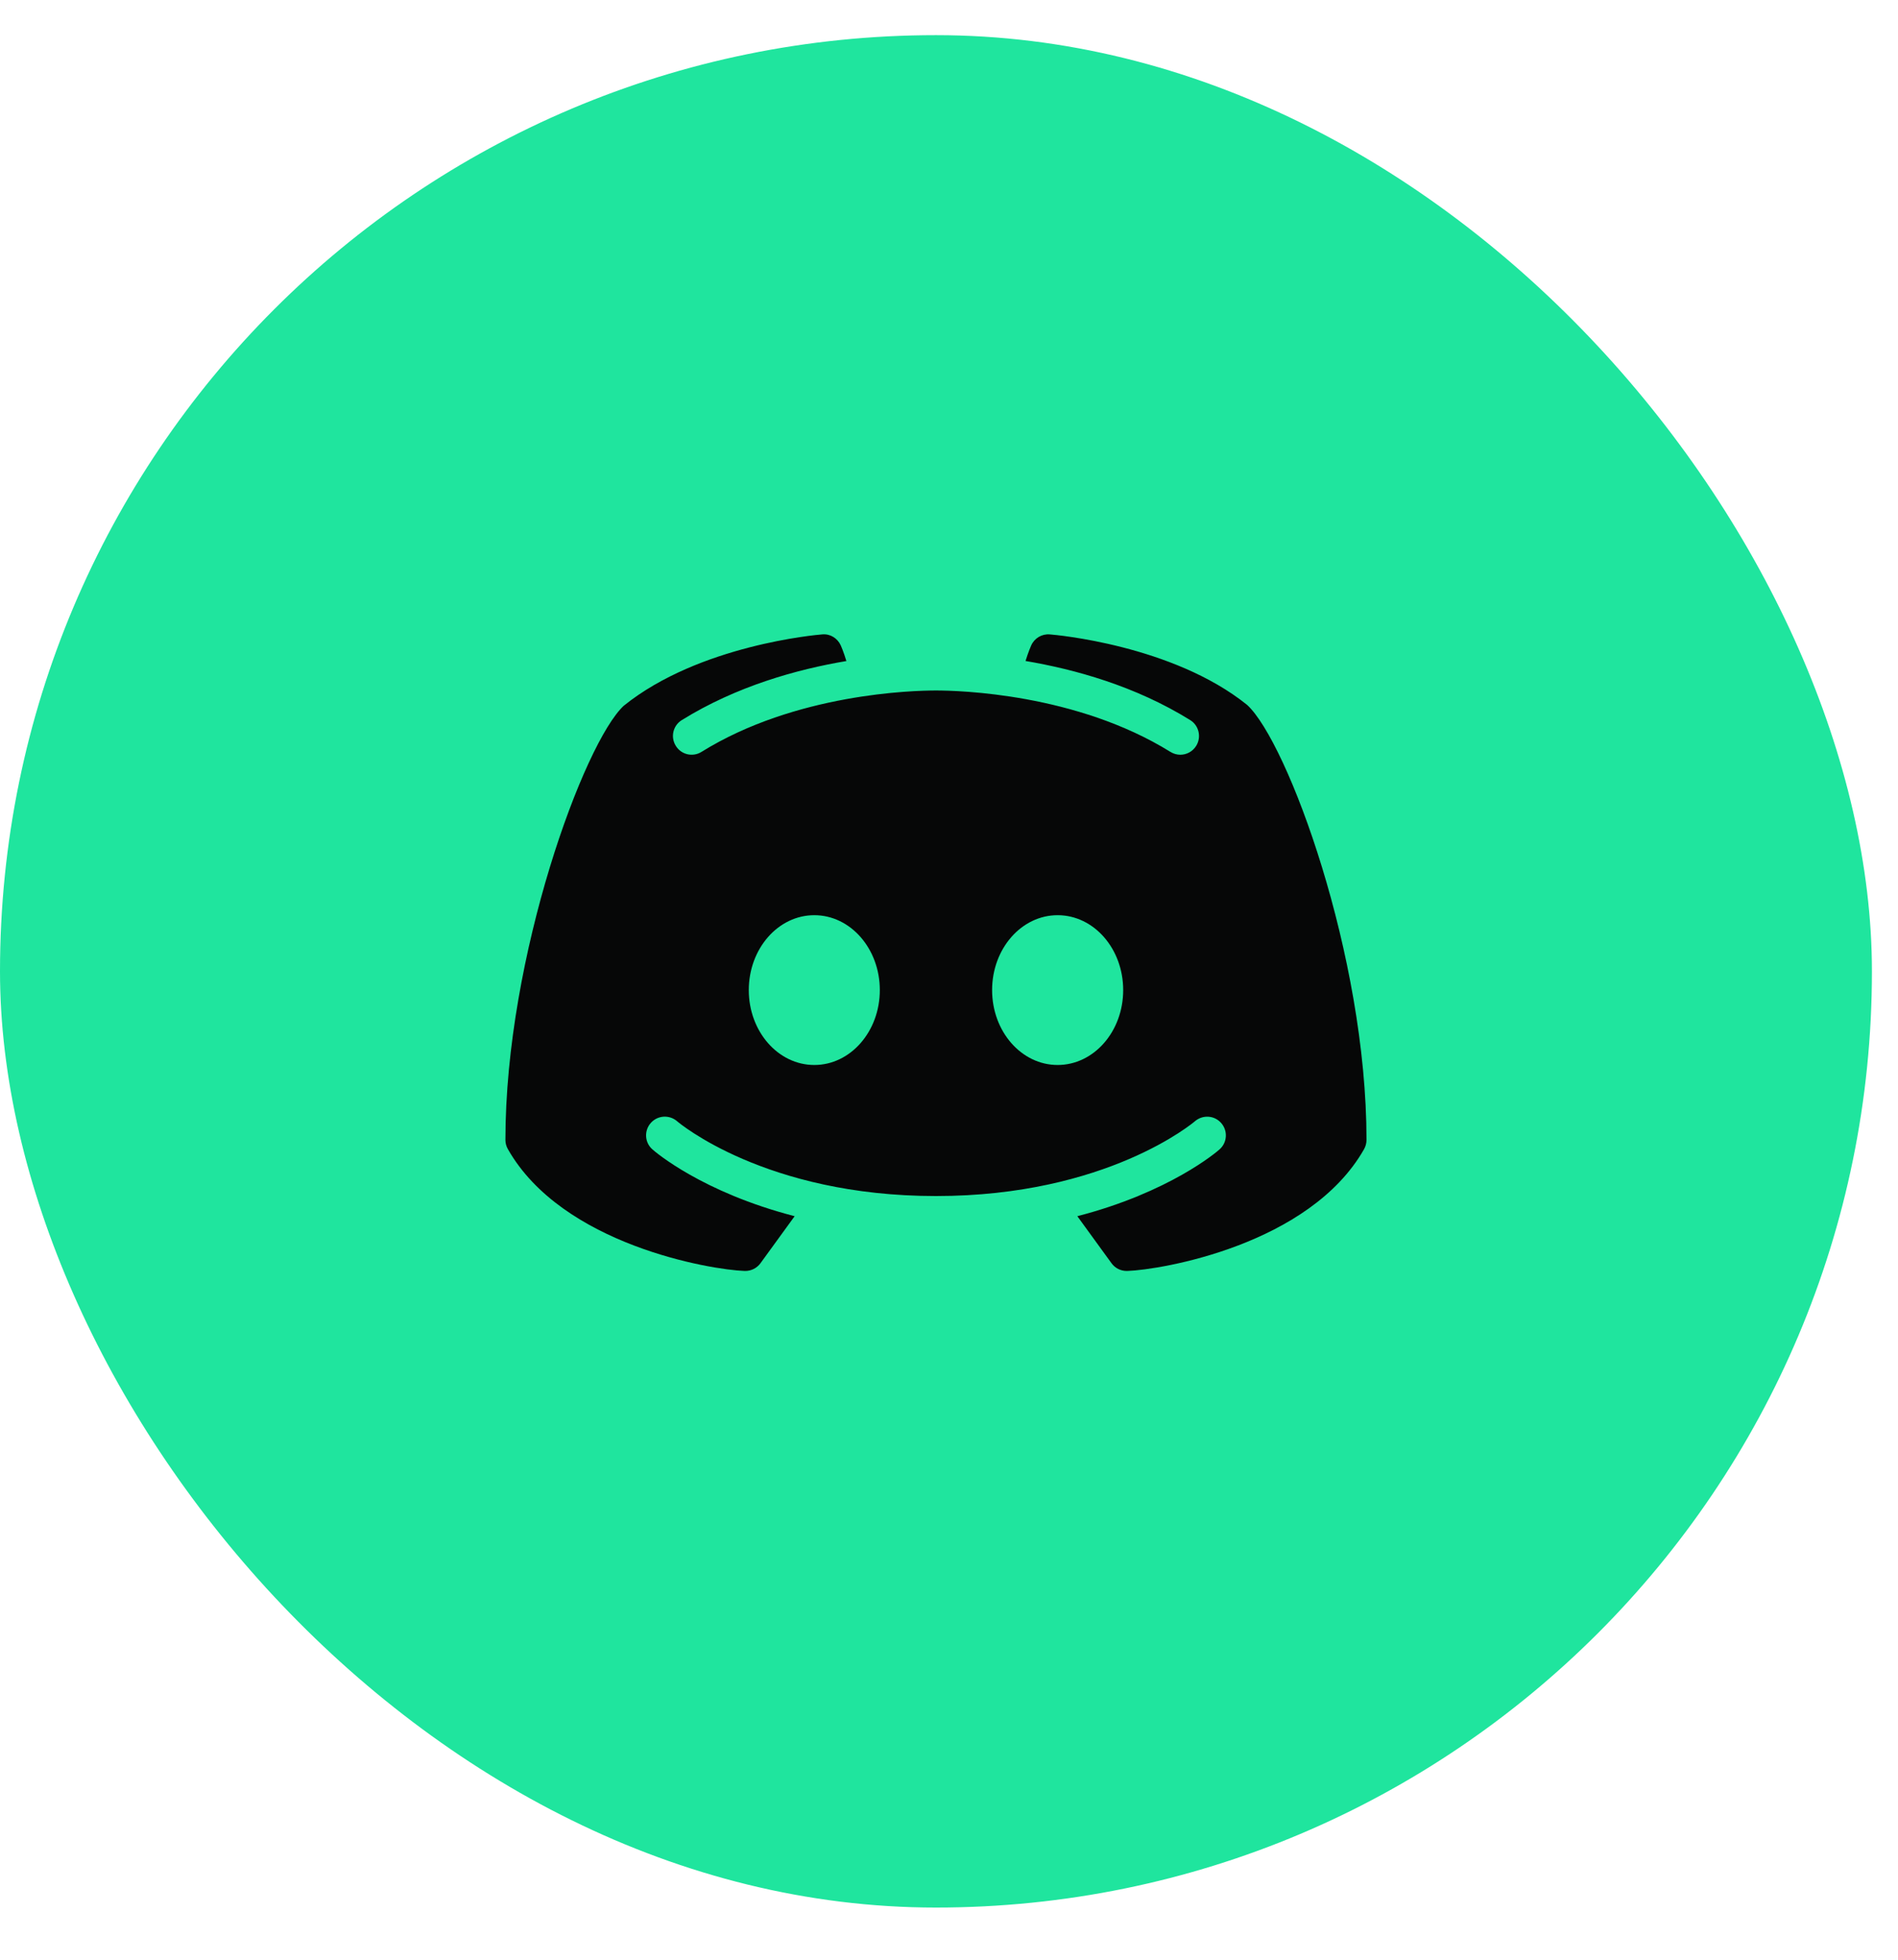 <svg width="31" height="32" viewBox="0 0 31 32" fill="none" xmlns="http://www.w3.org/2000/svg">
<rect y="0.574" width="30.574" height="30.574" rx="15.287" fill="#1FE59E"/>
<g clip-path="url(#clip0_564_283)">
<path d="M20.37 11.511C19.153 10.531 17.228 10.365 17.146 10.359C17.018 10.348 16.896 10.42 16.843 10.538C16.839 10.546 16.797 10.642 16.75 10.793C17.555 10.929 18.544 11.202 19.439 11.758C19.582 11.846 19.626 12.035 19.538 12.178C19.479 12.273 19.38 12.324 19.277 12.324C19.223 12.324 19.166 12.308 19.116 12.277C17.578 11.323 15.657 11.275 15.287 11.275C14.917 11.275 12.995 11.323 11.458 12.277C11.315 12.367 11.126 12.323 11.038 12.179C10.948 12.035 10.992 11.847 11.136 11.758C12.03 11.204 13.019 10.929 13.824 10.794C13.778 10.642 13.736 10.547 13.732 10.538C13.678 10.42 13.558 10.346 13.429 10.359C13.347 10.365 11.421 10.531 10.188 11.524C9.544 12.12 8.255 15.602 8.255 18.613C8.255 18.667 8.269 18.718 8.296 18.765C9.184 20.327 11.61 20.735 12.163 20.753C12.165 20.753 12.169 20.753 12.172 20.753C12.27 20.753 12.362 20.707 12.42 20.628L12.979 19.859C11.47 19.469 10.7 18.808 10.656 18.768C10.529 18.657 10.517 18.464 10.629 18.337C10.741 18.21 10.934 18.199 11.061 18.31C11.079 18.326 12.497 19.53 15.287 19.53C18.082 19.53 19.501 18.322 19.515 18.31C19.642 18.2 19.834 18.21 19.946 18.338C20.057 18.465 20.045 18.657 19.919 18.768C19.875 18.808 19.104 19.469 17.596 19.859L18.155 20.628C18.212 20.707 18.304 20.753 18.402 20.753C18.406 20.753 18.409 20.753 18.412 20.753C18.965 20.735 21.39 20.327 22.279 18.765C22.305 18.718 22.319 18.667 22.319 18.613C22.319 15.602 21.031 12.12 20.37 11.511ZM13.3 17.39C12.709 17.39 12.23 16.843 12.23 16.167C12.23 15.491 12.709 14.944 13.3 14.944C13.891 14.944 14.37 15.491 14.37 16.167C14.37 16.843 13.891 17.39 13.3 17.39ZM17.274 17.39C16.683 17.39 16.204 16.843 16.204 16.167C16.204 15.491 16.683 14.944 17.274 14.944C17.866 14.944 18.345 15.491 18.345 16.167C18.345 16.843 17.866 17.39 17.274 17.39Z" fill="#060707"/>
</g>
<defs>
<clipPath id="clip0_564_283">
<rect width="15.287" height="15.287" fill="white" transform="translate(7.644 8.218)"/>
</clipPath>
</defs>
</svg>
